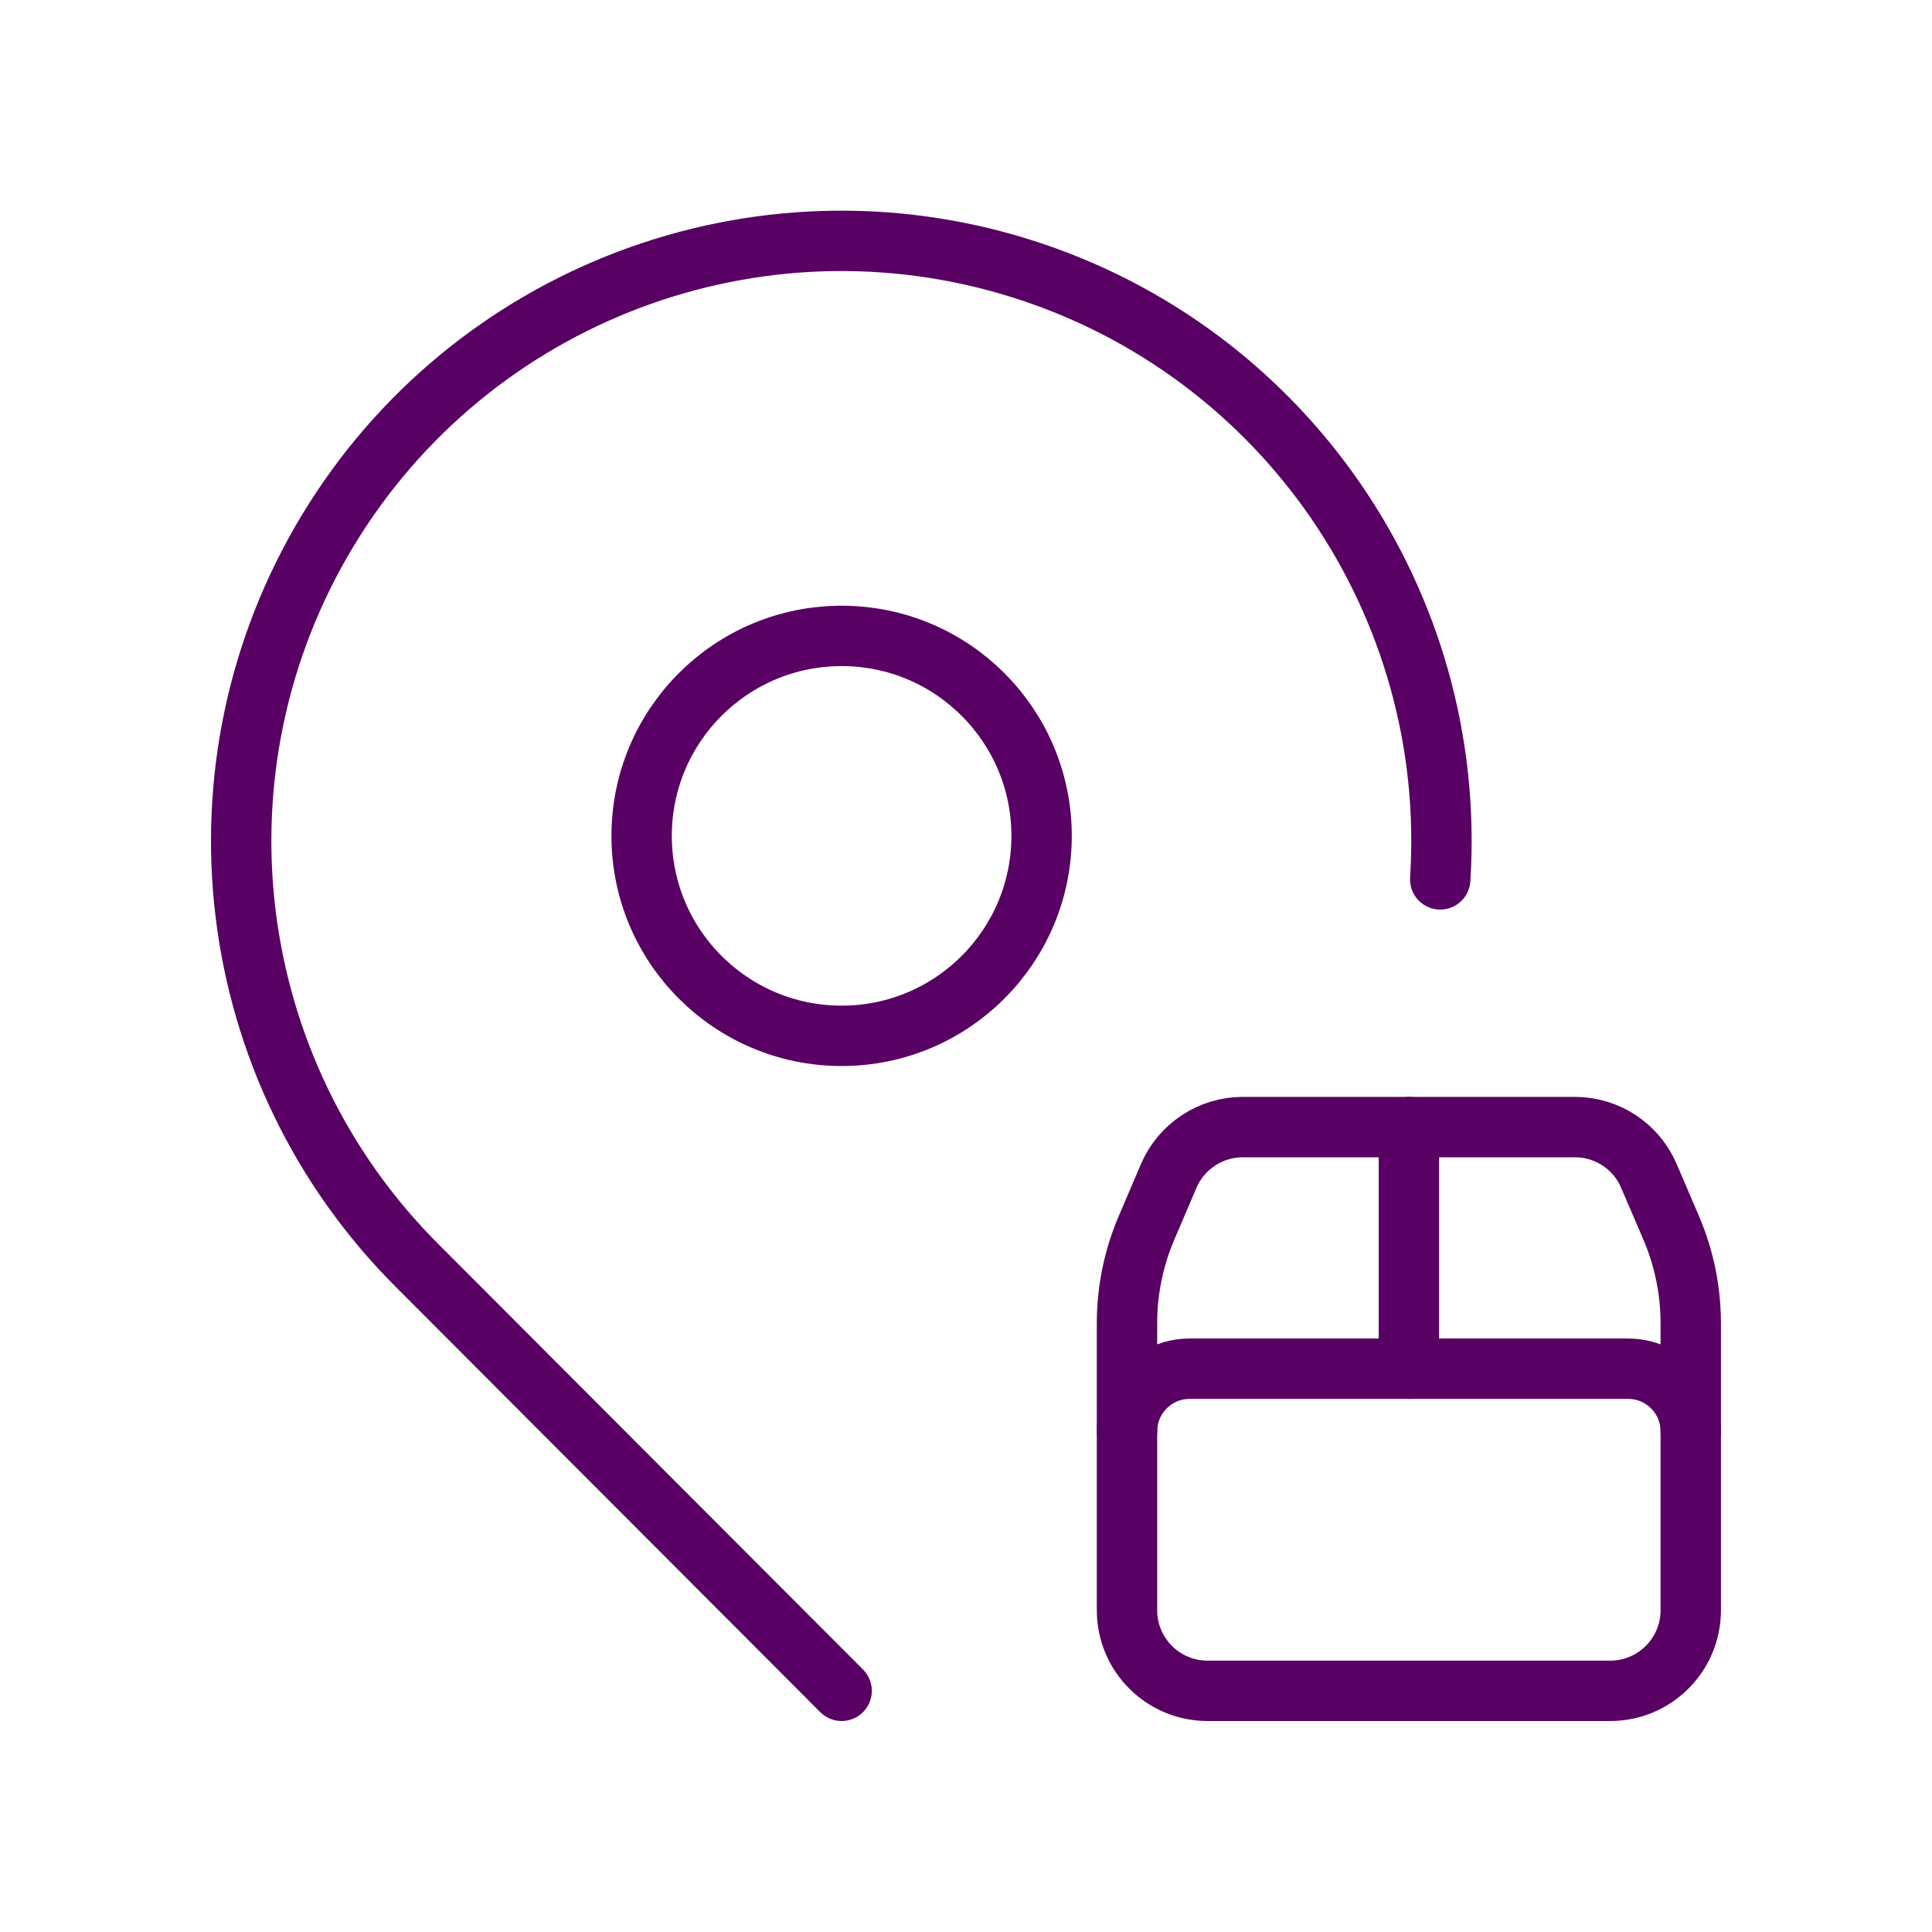 <svg width="48" height="48" viewBox="0 0 48 48" fill="none" xmlns="http://www.w3.org/2000/svg">
<path fill-rule="evenodd" clip-rule="evenodd" d="M20.91 25.735C23.653 25.735 25.878 23.511 25.878 20.767C25.878 18.023 23.653 15.799 20.91 15.799C18.166 15.799 15.941 18.023 15.941 20.767C15.941 23.511 18.166 25.735 20.91 25.735Z" stroke="#580063" stroke-width="1.5" stroke-linecap="round" stroke-linejoin="round"/>
<path d="M35.782 21.848C36.221 14.993 31.919 8.725 25.366 6.669C18.812 4.613 11.701 7.301 8.146 13.178C4.59 19.055 5.509 26.6 10.372 31.451L20.91 42.008" stroke="#580063" stroke-width="1.5" stroke-linecap="round" stroke-linejoin="round"/>
<path d="M35.004 28.002V34.005" stroke="#580063" stroke-width="1.5" stroke-linecap="round" stroke-linejoin="round"/>
<path d="M42.006 35.562C42.006 34.702 41.309 34.005 40.449 34.005H29.557C28.697 34.005 28 34.702 28 35.562" stroke="#580063" stroke-width="1.5" stroke-linecap="round" stroke-linejoin="round"/>
<path fill-rule="evenodd" clip-rule="evenodd" d="M30.001 42.008H40.005C41.11 42.008 42.006 41.112 42.006 40.007V32.874C42.006 32.063 41.842 31.261 41.524 30.515L40.967 29.216C40.653 28.48 39.929 28.002 39.129 28.002H30.877C30.076 28.002 29.351 28.48 29.036 29.216L28.482 30.513C28.164 31.259 28 32.061 28 32.872V40.007C28 41.112 28.896 42.008 30.001 42.008Z" stroke="#580063" stroke-width="1.5" stroke-linecap="round" stroke-linejoin="round"/>
</svg>
